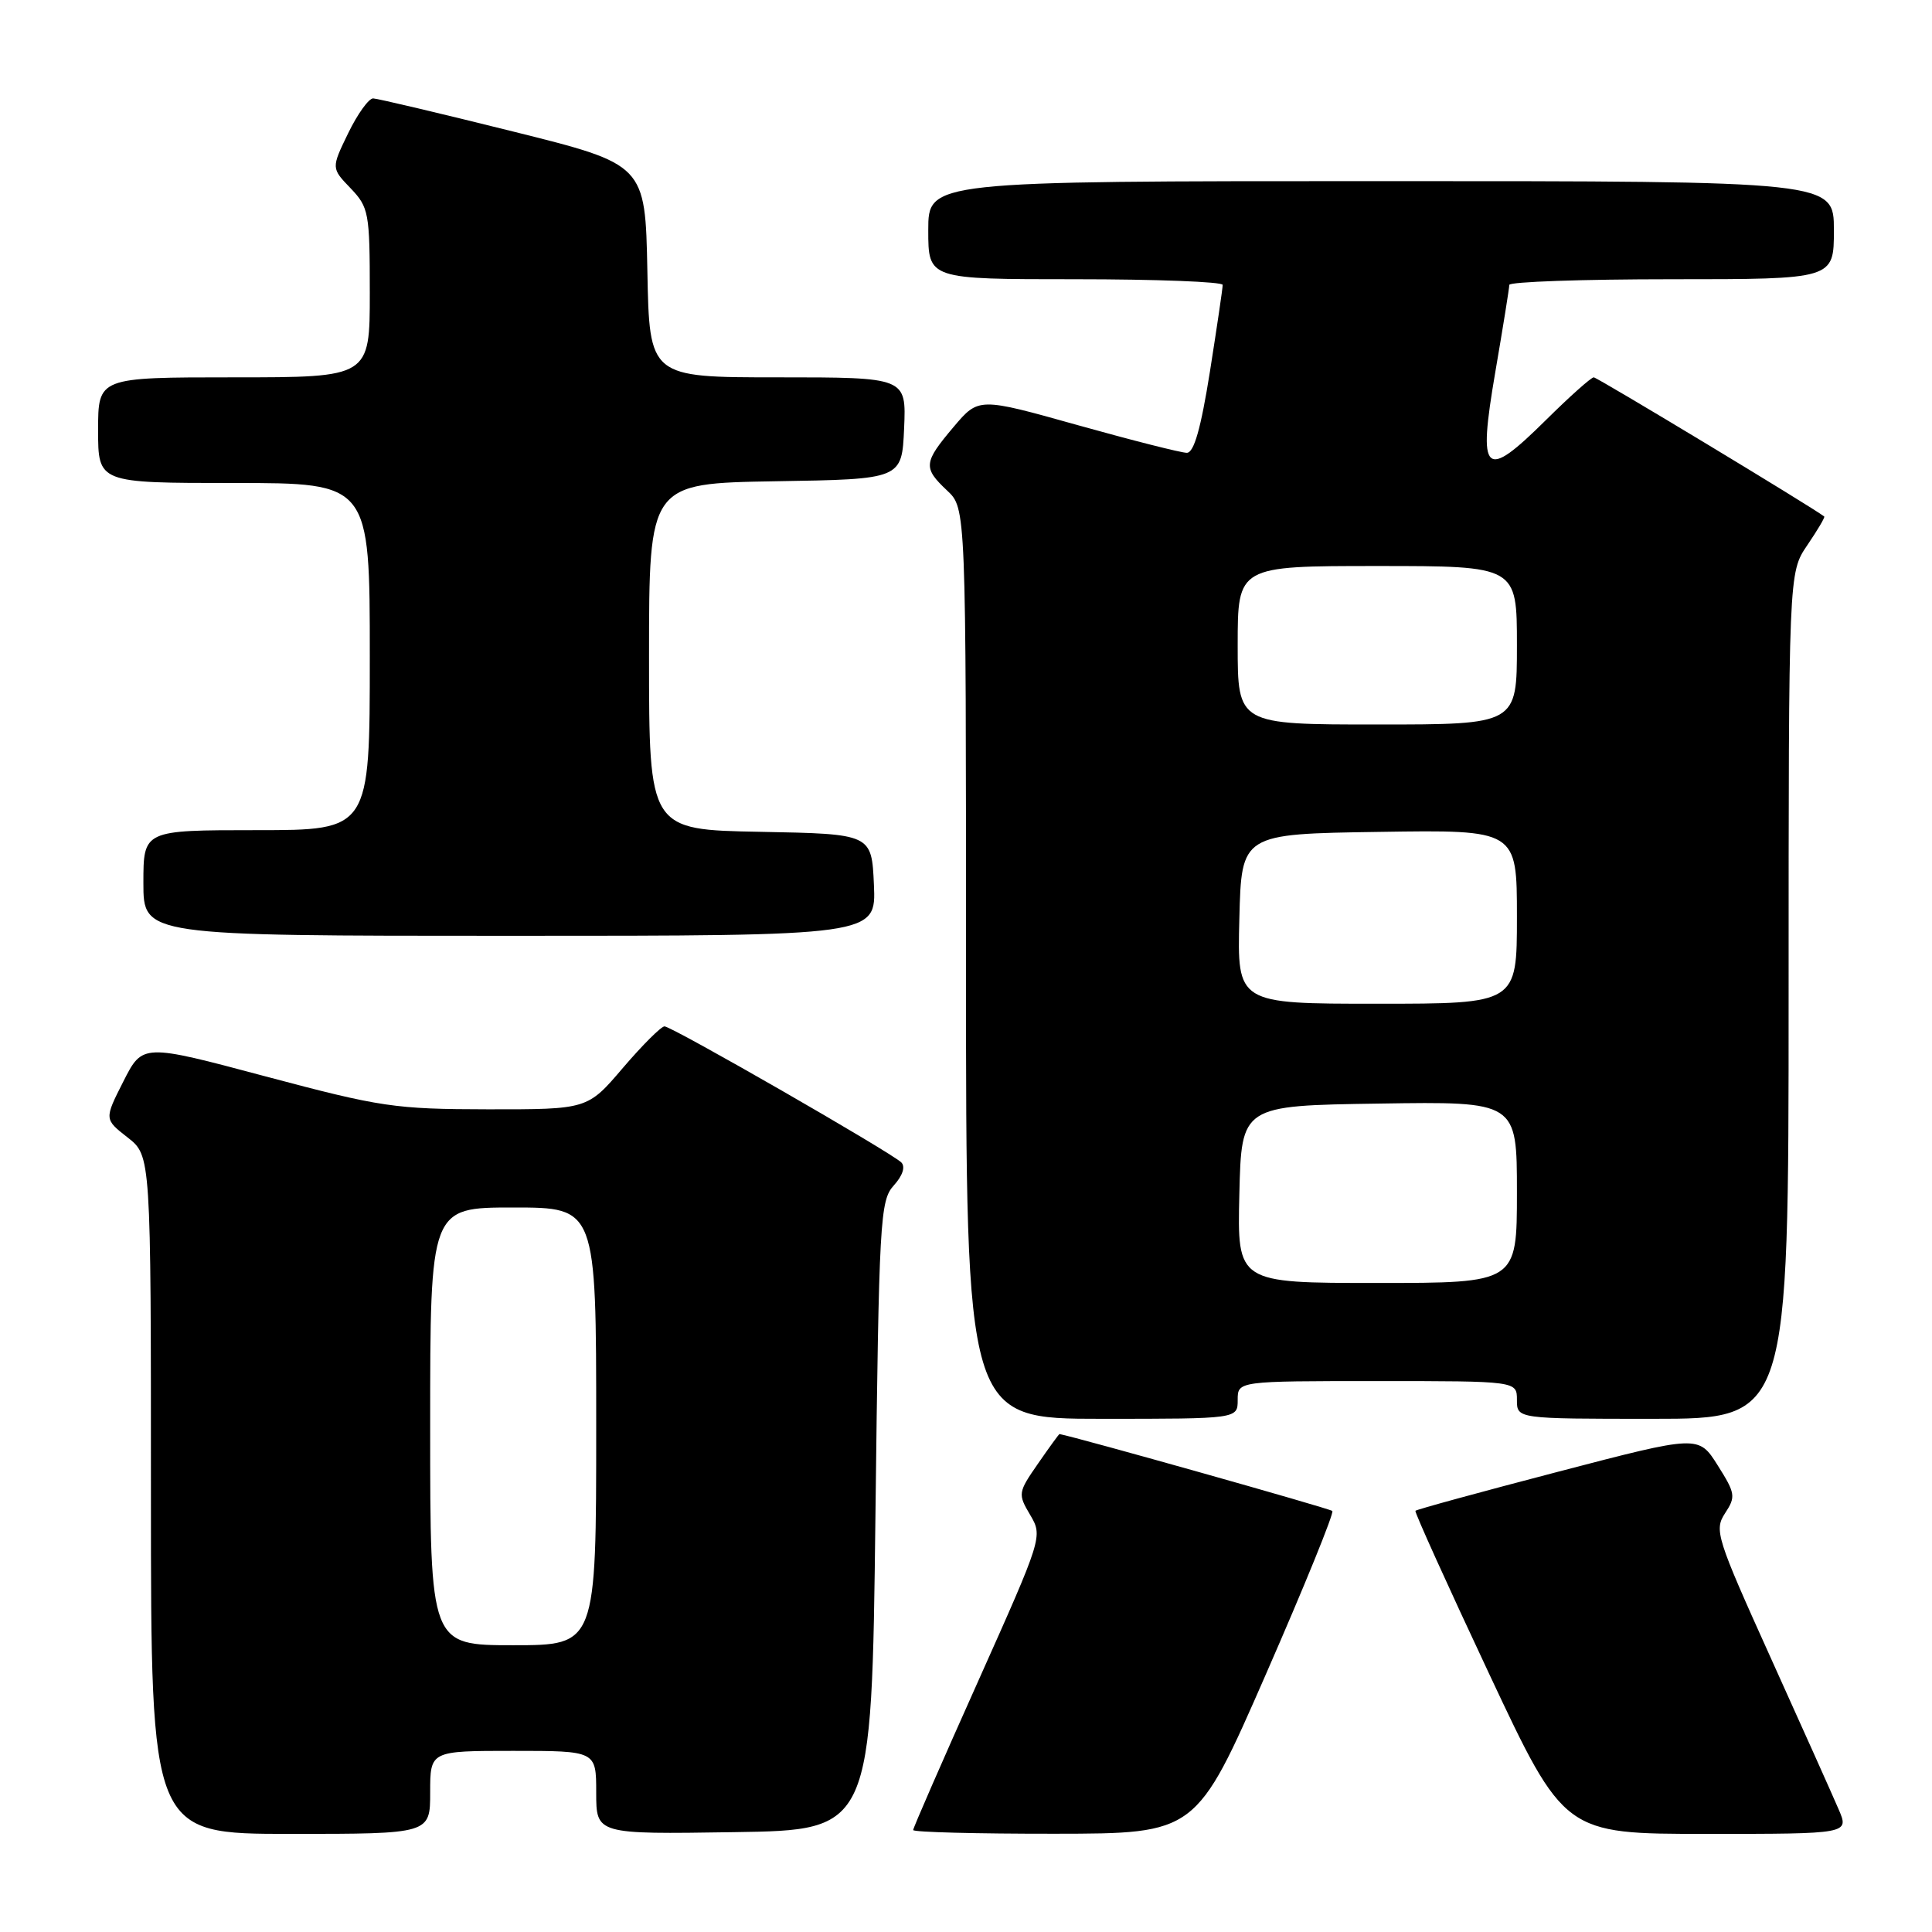<?xml version="1.0" encoding="UTF-8" standalone="no"?>
<!DOCTYPE svg PUBLIC "-//W3C//DTD SVG 1.1//EN" "http://www.w3.org/Graphics/SVG/1.1/DTD/svg11.dtd" >
<svg xmlns="http://www.w3.org/2000/svg" xmlns:xlink="http://www.w3.org/1999/xlink" version="1.1" viewBox="0 0 256 256">
 <g >
 <path fill="currentColor"
d=" M 57.00 237.50 C 57.00 232.00 57.00 232.00 68.00 232.00 C 79.00 232.00 79.00 232.00 79.00 237.52 C 79.00 243.05 79.00 243.05 97.25 242.77 C 115.50 242.50 115.50 242.50 116.00 200.85 C 116.47 161.53 116.61 159.09 118.43 157.08 C 119.61 155.78 119.99 154.60 119.43 154.03 C 118.10 152.71 89.03 136.00 88.05 136.00 C 87.61 136.00 85.13 138.47 82.54 141.50 C 77.85 147.00 77.85 147.00 64.67 146.99 C 52.32 146.97 50.48 146.70 35.19 142.63 C 18.89 138.28 18.89 138.28 16.35 143.29 C 13.81 148.30 13.81 148.30 16.91 150.72 C 20.00 153.14 20.00 153.14 20.00 198.07 C 20.00 243.00 20.00 243.00 38.50 243.00 C 57.00 243.00 57.00 243.00 57.00 237.50 Z  M 167.75 221.82 C 172.84 210.19 176.80 200.46 176.54 200.21 C 176.22 199.89 142.65 190.43 140.39 190.02 C 140.32 190.01 139.04 191.77 137.54 193.94 C 134.89 197.76 134.86 197.96 136.50 200.73 C 138.18 203.58 138.14 203.70 129.60 222.79 C 124.87 233.34 121.00 242.21 121.00 242.49 C 121.00 242.77 129.44 242.99 139.75 242.98 C 158.50 242.96 158.50 242.96 167.75 221.82 Z  M 243.63 239.75 C 242.86 237.96 238.82 228.93 234.64 219.69 C 227.42 203.71 227.12 202.75 228.58 200.51 C 230.02 198.32 229.95 197.88 227.60 194.16 C 225.07 190.15 225.07 190.15 206.43 195.02 C 196.17 197.70 187.68 200.02 187.55 200.19 C 187.42 200.36 191.81 210.06 197.30 221.75 C 207.28 243.00 207.28 243.00 226.16 243.00 C 245.03 243.00 245.03 243.00 243.63 239.75 Z  M 164.00 185.50 C 164.00 183.00 164.00 183.00 182.50 183.00 C 201.00 183.00 201.00 183.00 201.00 185.50 C 201.00 188.00 201.00 188.00 219.00 188.00 C 237.00 188.00 237.00 188.00 237.00 131.95 C 237.00 75.89 237.00 75.89 239.47 72.25 C 240.83 70.25 241.85 68.53 241.72 68.44 C 240.31 67.31 211.64 50.00 211.18 50.00 C 210.84 50.00 207.99 52.54 204.86 55.64 C 196.66 63.76 195.80 62.95 198.13 49.33 C 199.15 43.38 199.99 38.16 199.99 37.75 C 200.00 37.34 209.68 37.00 221.50 37.00 C 243.00 37.00 243.00 37.00 243.00 30.50 C 243.00 24.00 243.00 24.00 183.00 24.00 C 123.00 24.00 123.00 24.00 123.00 30.50 C 123.00 37.00 123.00 37.00 142.50 37.00 C 153.22 37.00 162.00 37.34 162.01 37.75 C 162.02 38.16 161.25 43.34 160.32 49.25 C 159.12 56.78 158.21 60.00 157.26 60.00 C 156.52 60.00 150.00 58.35 142.79 56.33 C 129.67 52.65 129.67 52.65 126.35 56.58 C 122.36 61.30 122.29 61.98 125.50 65.00 C 128.00 67.35 128.00 67.35 128.00 127.67 C 128.00 188.00 128.00 188.00 146.00 188.00 C 164.00 188.00 164.00 188.00 164.00 185.50 Z  M 115.80 117.25 C 115.50 110.50 115.50 110.50 100.75 110.22 C 86.00 109.95 86.00 109.95 86.00 87.00 C 86.00 64.05 86.00 64.05 102.75 63.77 C 119.50 63.50 119.50 63.50 119.80 56.75 C 120.09 50.00 120.09 50.00 103.07 50.00 C 86.05 50.00 86.05 50.00 85.78 35.89 C 85.50 21.79 85.50 21.79 68.00 17.43 C 58.38 15.03 50.03 13.06 49.45 13.04 C 48.87 13.02 47.38 15.09 46.14 17.64 C 43.89 22.28 43.89 22.28 46.45 24.94 C 48.87 27.48 49.00 28.16 49.00 38.80 C 49.00 50.00 49.00 50.00 31.00 50.00 C 13.00 50.00 13.00 50.00 13.00 57.00 C 13.00 64.00 13.00 64.00 31.00 64.00 C 49.00 64.00 49.00 64.00 49.00 87.00 C 49.00 110.00 49.00 110.00 34.00 110.00 C 19.00 110.00 19.00 110.00 19.00 117.00 C 19.00 124.00 19.00 124.00 67.55 124.00 C 116.09 124.00 116.09 124.00 115.80 117.25 Z  M 57.00 189.00 C 57.00 160.00 57.00 160.00 68.00 160.00 C 79.00 160.00 79.00 160.00 79.00 189.00 C 79.00 218.00 79.00 218.00 68.00 218.00 C 57.00 218.00 57.00 218.00 57.00 189.00 Z  M 164.22 158.25 C 164.50 146.50 164.50 146.50 182.75 146.23 C 201.00 145.95 201.00 145.95 201.00 157.98 C 201.00 170.00 201.00 170.00 182.47 170.00 C 163.94 170.00 163.94 170.00 164.22 158.25 Z  M 164.22 121.75 C 164.50 110.50 164.50 110.50 182.75 110.23 C 201.00 109.95 201.00 109.95 201.00 121.48 C 201.00 133.00 201.00 133.00 182.47 133.00 C 163.93 133.00 163.93 133.00 164.22 121.75 Z  M 164.00 85.50 C 164.00 75.00 164.00 75.00 182.50 75.00 C 201.00 75.00 201.00 75.00 201.00 85.50 C 201.00 96.00 201.00 96.00 182.50 96.00 C 164.00 96.00 164.00 96.00 164.00 85.50 Z "/>
</g>
</svg>